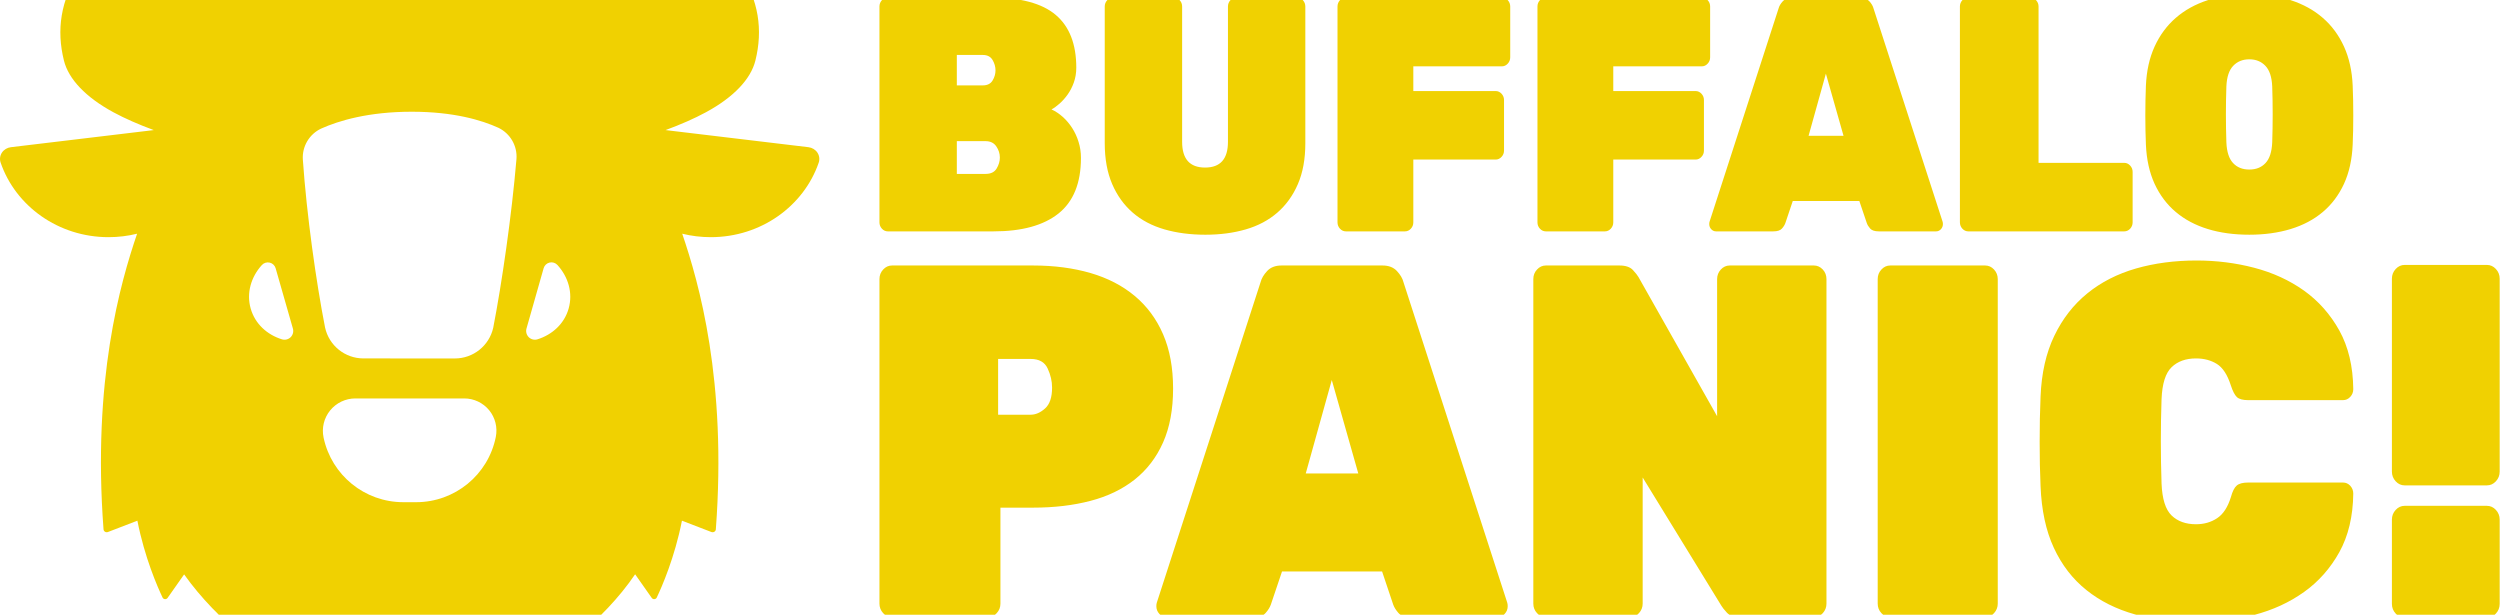 <svg fill="none" height="210" viewBox="0 0 854 210" width="854" xmlns="http://www.w3.org/2000/svg" xmlns:xlink="http://www.w3.org/1999/xlink"><clipPath id="a"><path d="m0 0h854v210h-854z"/></clipPath><g clip-path="url(#a)" fill="#f0d101"><path clip-rule="evenodd" d="m92.221-3.765c5.406-6.745 10.86-12.732 16.195-17.767.179-.183 18.192-18.87 47.962-29.387.443-.158.945-.083 1.316.197.383.28.574.724.526 1.175-.43 3.619-1.256 10.666-1.256 10.666 6.304.673 12.128 3.361 14.712 4.698.335.185.562.506.622.871.06.367-.06.739-.323 1.01-1.95 2.014-5.849 6.023-5.849 6.03 7.009 5.84 14.317 13.497 21.53 22.507 3.408-.234 6.542-.599 9.377-1.156 5.047-.995 9.018-2.458 11.422-5.442 3.373-4.205 3.277-10.787.658-20.925 0 0-1.567-6.075-2.572-9.948-.143-.55.048-1.132.503-1.483.442-.353 1.052-.409 1.555-.143 3.54 1.867 9.09 4.796 9.09 4.796 34.518 18.209 45.558 37.864 40.355 58.746-1.579 6.374-7.475 12.555-16.864 17.646-4.007 2.176-8.684 4.215-13.827 6.109 17.199 2.06 39.255 4.699 48.812 5.843 1.256.152 2.38.833 3.062 1.858.681 1.023.837 2.283.442 3.433-5.083 14.766-19.675 25.445-36.863 25.445-3.373 0-6.638-.411-9.76-1.182 5.718 16.783 15.298 50.114 11.483 101.003-.024.335-.216.637-.515.814s-.669.208-1.004.083c-3.05-1.175-10.059-3.868-10.059-3.868-2.476 12.606-6.878 22.63-8.612 26.276-.156.301-.467.503-.813.527-.347.023-.682-.134-.885-.411-1.83-2.61-5.658-8.045-5.658-8.045l-.024-.043c-21.9 32.256-68.559 50.756-77.015 50.756-8.468 0-54.026-18.271-77.051-50.713 0 0-3.827 5.435-5.657 8.045-.203.277-.538.434-.885.411-.347-.024-.658-.226-.813-.527-1.734-3.646-6.136-13.67-8.612-26.276 0 0-7.009 2.693-10.059 3.868-.335.125-.694.094-.993-.083-.299-.177-.49-.479-.514-.814-3.839-50.991 5.753-84.22 11.47-101.003-3.122.771-6.387 1.182-9.76 1.182-17.188 0-31.78-10.679-36.851-25.445-.407-1.15-.239-2.41.431-3.433.682-1.024 1.806-1.706 3.074-1.858 9.557-1.144 31.6-3.783 48.8-5.843-5.143-1.896-9.82-3.936-13.838-6.113-9.377-5.09-15.274-11.27-16.853-17.642-5.191-20.883 5.837-40.538 40.355-58.746 0 0 5.55-2.929 9.09-4.796.502-.265 1.112-.209 1.555.143.455.351.646.934.502 1.483-.993 3.873-2.572 9.948-2.572 9.948-2.607 10.144-2.715 16.728.67 20.932 2.404 2.986 6.387 4.448 11.446 5.441 2.823.553 5.944.917 9.341 1.149zm77.147 153.012c.645-3.228-.192-6.575-2.273-9.119-2.093-2.545-5.215-4.02-8.504-4.02-10.896-.002-26.242-.002-37.198-.002-3.349 0-6.506 1.507-8.623 4.102-2.106 2.595-2.931 6-2.237 9.27 2.715 12.863 14.066 22.07 27.222 22.07 1.46.003 2.931.003 4.39.003 13.229 0 24.627-9.33 27.223-22.295 0 0 0 0 0-.009zm-58.321-37.346c1.352 6.153 6.806 10.538 13.109 10.538 9.114.013 22.115.013 31.229.013 6.268 0 11.71-4.343 13.097-10.459 2.943-15.129 6.316-38.348 7.942-57.647.347-4.485-2.093-8.725-6.147-10.686-5.67-2.586-15.202-5.493-29.627-5.493-14.831 0-24.938 3.076-30.907 5.741-4.078 1.899-6.578 6.103-6.291 10.592 1.328 18.999 4.509 41.635 7.595 57.401zm-21.601-21.355c.67-.745 1.698-1.065 2.679-.838s1.758.967 2.033 1.933c1.232 4.321 3.002 10.491 3.002 10.491s1.663 5.811 2.894 10.105c.299 1.054 0 2.189-.777 2.957-.789.767-1.926 1.045-2.978.721-5.071-1.578-9.174-5.295-10.657-10.48-1.531-5.34.119-10.83 3.803-14.889zm93.27 11.587s1.758-6.179 2.99-10.508c.275-.966 1.052-1.707 2.033-1.936.969-.23 1.998.09 2.679.833 3.684 4.048 5.347 9.54 3.828 14.889-1.471 5.189-5.574 8.914-10.633 10.501-1.053.327-2.189.052-2.978-.713-.778-.767-1.089-1.901-.79-2.955 1.22-4.296 2.871-10.111 2.871-10.111z" fill-rule="evenodd"/><path d="m849.532 172.791c1.184 0 2.206.465 3.067 1.394s1.291 2.033 1.291 3.311v28.786c0 1.278-.43 2.381-1.291 3.311-.861.929-1.883 1.394-3.067 1.394h-28.1c-1.184 0-2.206-.465-3.067-1.394-.861-.93-1.291-2.033-1.291-3.311v-28.786c0-1.278.43-2.382 1.291-3.311s1.883-1.394 3.067-1.394zm-111.147-36.452c-.323 9.505-.323 19.107 0 28.844.215 5.247 1.345 8.886 3.425 10.899 2.062 1.994 4.842 3.001 8.339 3.001 2.761 0 5.164-.697 7.227-2.071 2.08-1.375 3.64-3.775 4.698-7.202.538-1.955 1.184-3.252 1.991-3.949.789-.678 2.098-1.026 3.891-1.026h32.423c.968 0 1.775.368 2.474 1.103.682.755 1.022 1.646 1.022 2.672-.089 7.782-1.685 14.442-4.752 19.998-3.084 5.536-7.101 10.086-12.086 13.628-4.986 3.562-10.653 6.156-17.019 7.821-6.348 1.646-12.929 2.478-19.708 2.478-7.639 0-14.633-.89-20.981-2.652-6.366-1.781-11.908-4.549-16.624-8.324s-8.411-8.576-11.118-14.423c-2.708-5.827-4.215-12.873-4.537-21.101-.216-4.685-.305-9.718-.305-15.1s.089-10.531.305-15.448c.322-8.015 1.883-14.926 4.698-20.772 2.798-5.827 6.563-10.667 11.28-14.5 4.716-3.833 10.257-6.66 16.623-8.499 6.349-1.82 13.235-2.729 20.659-2.729 6.779 0 13.36.813 19.708 2.478 6.366 1.665 12.033 4.259 17.019 7.801 4.985 3.562 9.002 8.112 12.086 13.648 3.067 5.556 4.663 12.216 4.752 19.998 0 1.026-.34 1.917-1.022 2.652-.699.755-1.506 1.123-2.474 1.123h-32.423c-1.793 0-3.067-.348-3.82-1.026-.735-.697-1.434-2.013-2.062-3.949-1.166-3.659-2.762-6.118-4.77-7.376-2.009-1.258-4.394-1.897-7.155-1.897-3.497 0-6.277 1.007-8.339 3.001-2.08 2.013-3.21 5.633-3.425 10.899zm-385.502-45.648c7.209 0 13.754.871 19.636 2.575 5.882 1.723 10.903 4.317 15.1 7.821 4.178 3.485 7.424 7.86 9.701 13.126 2.278 5.265 3.407 11.44 3.407 18.526 0 7.105-1.129 13.222-3.407 18.372-2.277 5.149-5.523 9.369-9.701 12.699-4.197 3.31-9.218 5.749-15.1 7.279-5.882 1.548-12.427 2.323-19.636 2.323h-11.137v32.775c0 1.258-.412 2.342-1.273 3.271-.841.91-1.847 1.375-3.013 1.375h-32.749c-1.165 0-2.171-.465-3.019-1.375-.849-.929-1.272-2.013-1.272-3.271v-110.849c0-1.258.423-2.362 1.272-3.272.848-.91 1.854-1.374 3.019-1.374zm292.825 120.141c-1.166 0-2.17-.465-3.013-1.375-.861-.929-1.273-2.013-1.273-3.271v-110.849c0-1.258.412-2.362 1.273-3.272.843-.91 1.847-1.374 3.013-1.374h32.422c1.166 0 2.188.465 3.031 1.374s1.273 2.013 1.273 3.272v110.849c0 1.258-.43 2.342-1.273 3.271-.843.91-1.865 1.375-3.031 1.375zm-26.074-120.141c1.165 0 2.169.465 3.03 1.374.843.91 1.256 2.013 1.256 3.272v110.849c0 1.258-.413 2.342-1.256 3.271-.861.91-1.865 1.375-3.03 1.375h-25.124c-2.116 0-3.641-.523-4.609-1.549-.951-1.026-1.578-1.839-1.901-2.401l-26.863-43.77v43.074c0 1.258-.431 2.342-1.274 3.271-.842.91-1.865 1.375-3.03 1.375h-28.764c-1.166 0-2.17-.465-3.013-1.375-.861-.929-1.273-2.013-1.273-3.271v-110.849c0-1.258.412-2.362 1.273-3.272.843-.91 1.847-1.374 3.013-1.374h25.123c2.116 0 3.641.523 4.609 1.549.951 1.026 1.578 1.839 1.901 2.401l26.863 47.545v-46.848c0-1.258.431-2.362 1.274-3.272.842-.91 1.865-1.374 3.03-1.374zm-147.372 0c2.134 0 3.765.639 4.931 1.897 1.166 1.258 1.919 2.517 2.224 3.775l35.453 109.495c.107.329.161.735.161 1.2 0 1.026-.34 1.916-1.04 2.652-.681.735-1.506 1.123-2.457 1.123h-29.409c-2.116 0-3.605-.484-4.448-1.472-.843-.967-1.434-1.916-1.757-2.826l-3.802-11.325h-34.18l-3.82 11.325c-.322.91-.896 1.859-1.757 2.826-.843.988-2.331 1.472-4.447 1.472h-29.41c-.951 0-1.776-.388-2.457-1.123-.699-.736-1.04-1.626-1.04-2.652 0-.465.054-.871.161-1.2l35.453-109.495c.323-1.258 1.059-2.517 2.224-3.775 1.166-1.258 2.816-1.897 4.932-1.897zm377.27-.194c1.184 0 2.206.465 3.067 1.394s1.291 2.033 1.291 3.31v65.898c0 1.277-.43 2.381-1.291 3.31s-1.883 1.394-3.067 1.394h-28.1c-1.184 0-2.206-.465-3.067-1.394s-1.291-2.033-1.291-3.31v-65.898c0-1.278.43-2.381 1.291-3.31s1.883-1.394 3.067-1.394zm-385.538 71.241-9.056-31.923-8.894 31.923zm-123.037-20.076h11.137c1.685 0 3.335-.716 4.913-2.149 1.596-1.432 2.385-3.794 2.385-7.123 0-2.169-.502-4.337-1.506-6.505-1.004-2.188-2.941-3.272-5.792-3.272h-11.137zm102.092-142.52c.771 0 1.435.31 2.008.91.556.619.843 1.336.843 2.168v46.694c0 5.401-.843 10.047-2.546 13.977-1.686 3.91-4.035 7.162-7.03 9.757s-6.581 4.491-10.777 5.711c-4.197 1.22-8.788 1.82-13.791 1.82-5.075 0-9.737-.6-13.969-1.82-4.215-1.22-7.837-3.117-10.832-5.711s-5.344-5.846-7.03-9.757c-1.685-3.93-2.546-8.576-2.546-13.977v-46.694c0-.832.287-1.549.861-2.168.556-.6 1.219-.91 2.008-.91h20.712c.772 0 1.453.31 2.009.91.574.619.843 1.336.843 2.168v46.229c0 5.866 2.618 8.789 7.837 8.789 5.218 0 7.818-2.923 7.818-8.789v-46.229c0-.832.287-1.549.843-2.168.574-.6 1.237-.91 2.009-.91zm360.629 30.142c.144 3.272.197 6.66.197 10.144 0 3.504-.053 6.814-.197 9.931-.215 5.111-1.201 9.563-2.959 13.415-1.775 3.833-4.178 7.066-7.245 9.641-3.066 2.594-6.742 4.53-10.993 5.827-4.268 1.297-8.984 1.936-14.113 1.936-5.218 0-9.952-.639-14.166-1.936-4.233-1.297-7.891-3.233-10.958-5.827-3.066-2.575-5.469-5.808-7.244-9.641-1.758-3.853-2.744-8.305-2.959-13.415-.126-3.117-.198-6.427-.198-9.931 0-3.485.072-6.872.198-10.144.215-5.033 1.201-9.486 2.959-13.358 1.775-3.891 4.178-7.163 7.244-9.815 3.067-2.672 6.725-4.685 10.958-6.059 4.214-1.355 8.948-2.052 14.166-2.052 5.129 0 9.845.697 14.113 2.052 4.251 1.374 7.927 3.388 10.993 6.059 3.067 2.652 5.47 5.924 7.245 9.815 1.758 3.872 2.744 8.324 2.959 13.358zm-500.403 49.752c-.776 0-1.445-.31-2.008-.91-.565-.62-.847-1.336-.847-2.168v-73.738c0-.832.282-1.549.847-2.168.563-.6 1.232-.91 2.008-.91h35.1c10.15 0 17.574 1.974 22.255 5.943 4.68 3.949 7.029 9.97 7.029 18.023 0 1.839-.287 3.523-.843 5.091-.555 1.549-1.273 2.923-2.116 4.104-.842 1.181-1.757 2.207-2.743 3.078-.987.871-1.901 1.549-2.762 1.994 1.345.619 2.636 1.471 3.873 2.575 1.22 1.103 2.296 2.381 3.21 3.814.933 1.452 1.65 3.039 2.17 4.743.538 1.704.807 3.523.807 5.42 0 8.595-2.564 14.925-7.675 19.01-5.111 4.065-12.499 6.098-22.147 6.098zm209.766-79.894c.771 0 1.434.31 2.008.91.556.619.843 1.336.843 2.168v17.346c0 .852-.287 1.568-.843 2.168-.574.62-1.237.929-2.008.929h-30.253v8.44h28.137c.771 0 1.434.31 2.008.91.556.62.843 1.336.843 2.168v17.229c0 .852-.287 1.568-.843 2.168-.574.62-1.237.929-2.008.929h-28.137v21.45c0 .832-.269 1.548-.843 2.168-.556.6-1.237.91-2.008.91h-20.193c-.771 0-1.434-.31-2.008-.91-.556-.62-.843-1.336-.843-2.168v-73.738c0-.832.287-1.549.843-2.168.574-.6 1.237-.91 2.008-.91zm68.288 0c.771 0 1.452.31 2.008.91.574.619.843 1.336.843 2.168v17.346c0 .852-.269 1.568-.843 2.168-.556.62-1.237.929-2.008.929h-30.235v8.44h28.119c.771 0 1.452.31 2.008.91.574.62.843 1.336.843 2.168v17.229c0 .852-.269 1.568-.843 2.168-.556.62-1.237.929-2.008.929h-28.119v21.45c0 .832-.287 1.548-.843 2.168-.574.6-1.237.91-2.008.91h-20.192c-.772 0-1.453-.31-2.009-.91-.574-.62-.843-1.336-.843-2.168v-73.738c0-.832.269-1.549.843-2.168.556-.6 1.237-.91 2.009-.91zm144.323 56.489c.772 0 1.435.309 2.009.929.556.6.843 1.317.843 2.168v17.229c0 .832-.287 1.548-.843 2.168-.574.6-1.237.91-2.009.91h-53.296c-.771 0-1.435-.31-2.008-.91-.556-.62-.843-1.336-.843-2.168v-73.738c0-.832.287-1.549.843-2.168.573-.6 1.237-.91 2.008-.91h21.143c.789 0 1.452.31 2.008.91.574.619.861 1.336.861 2.168v53.411zm-90.399-56.489c1.417 0 2.493.426 3.282 1.258.771.832 1.255 1.665 1.47 2.517l23.582 72.809c.072.232.108.503.108.794 0 .697-.234 1.278-.682 1.781-.466.484-1.004.735-1.65.735h-19.565c-1.398 0-2.385-.329-2.958-.968-.556-.639-.951-1.278-1.148-1.878l-2.547-7.531h-22.738l-2.529 7.531c-.215.6-.592 1.239-1.166 1.878-.556.639-1.542.968-2.959.968h-19.564c-.628 0-1.166-.251-1.632-.735-.466-.503-.682-1.084-.682-1.781 0-.29.036-.561.108-.794l23.564-72.809c.215-.852.717-1.684 1.488-2.517.771-.832 1.865-1.258 3.282-1.258zm-308.402 60.264h9.833c1.763 0 3.013-.6 3.753-1.82.735-1.22 1.112-2.478 1.112-3.775 0-1.375-.412-2.633-1.219-3.814-.809-1.181-2.025-1.781-3.646-1.781h-9.833zm433.681-10.725c.143 3.194.896 5.537 2.277 7.008 1.381 1.491 3.228 2.226 5.559 2.226 2.314 0 4.161-.736 5.542-2.226 1.38-1.471 2.134-3.814 2.277-7.008.215-6.466.215-12.854 0-19.185-.143-3.194-.914-5.537-2.331-7.008-1.417-1.491-3.246-2.226-5.488-2.226-2.259 0-4.088.736-5.505 2.226-1.417 1.471-2.188 3.814-2.331 7.008-.215 6.33-.215 12.719 0 19.185zm-130.784-2.284-6.026-21.236-5.918 21.236zm-289.687-22.379c0-1.2-.329-2.381-.999-3.523-.669-1.142-1.779-1.723-3.33-1.723h-8.881v10.396h8.881c1.551 0 2.661-.561 3.33-1.665.67-1.103.999-2.265.999-3.485z"/></g></svg>